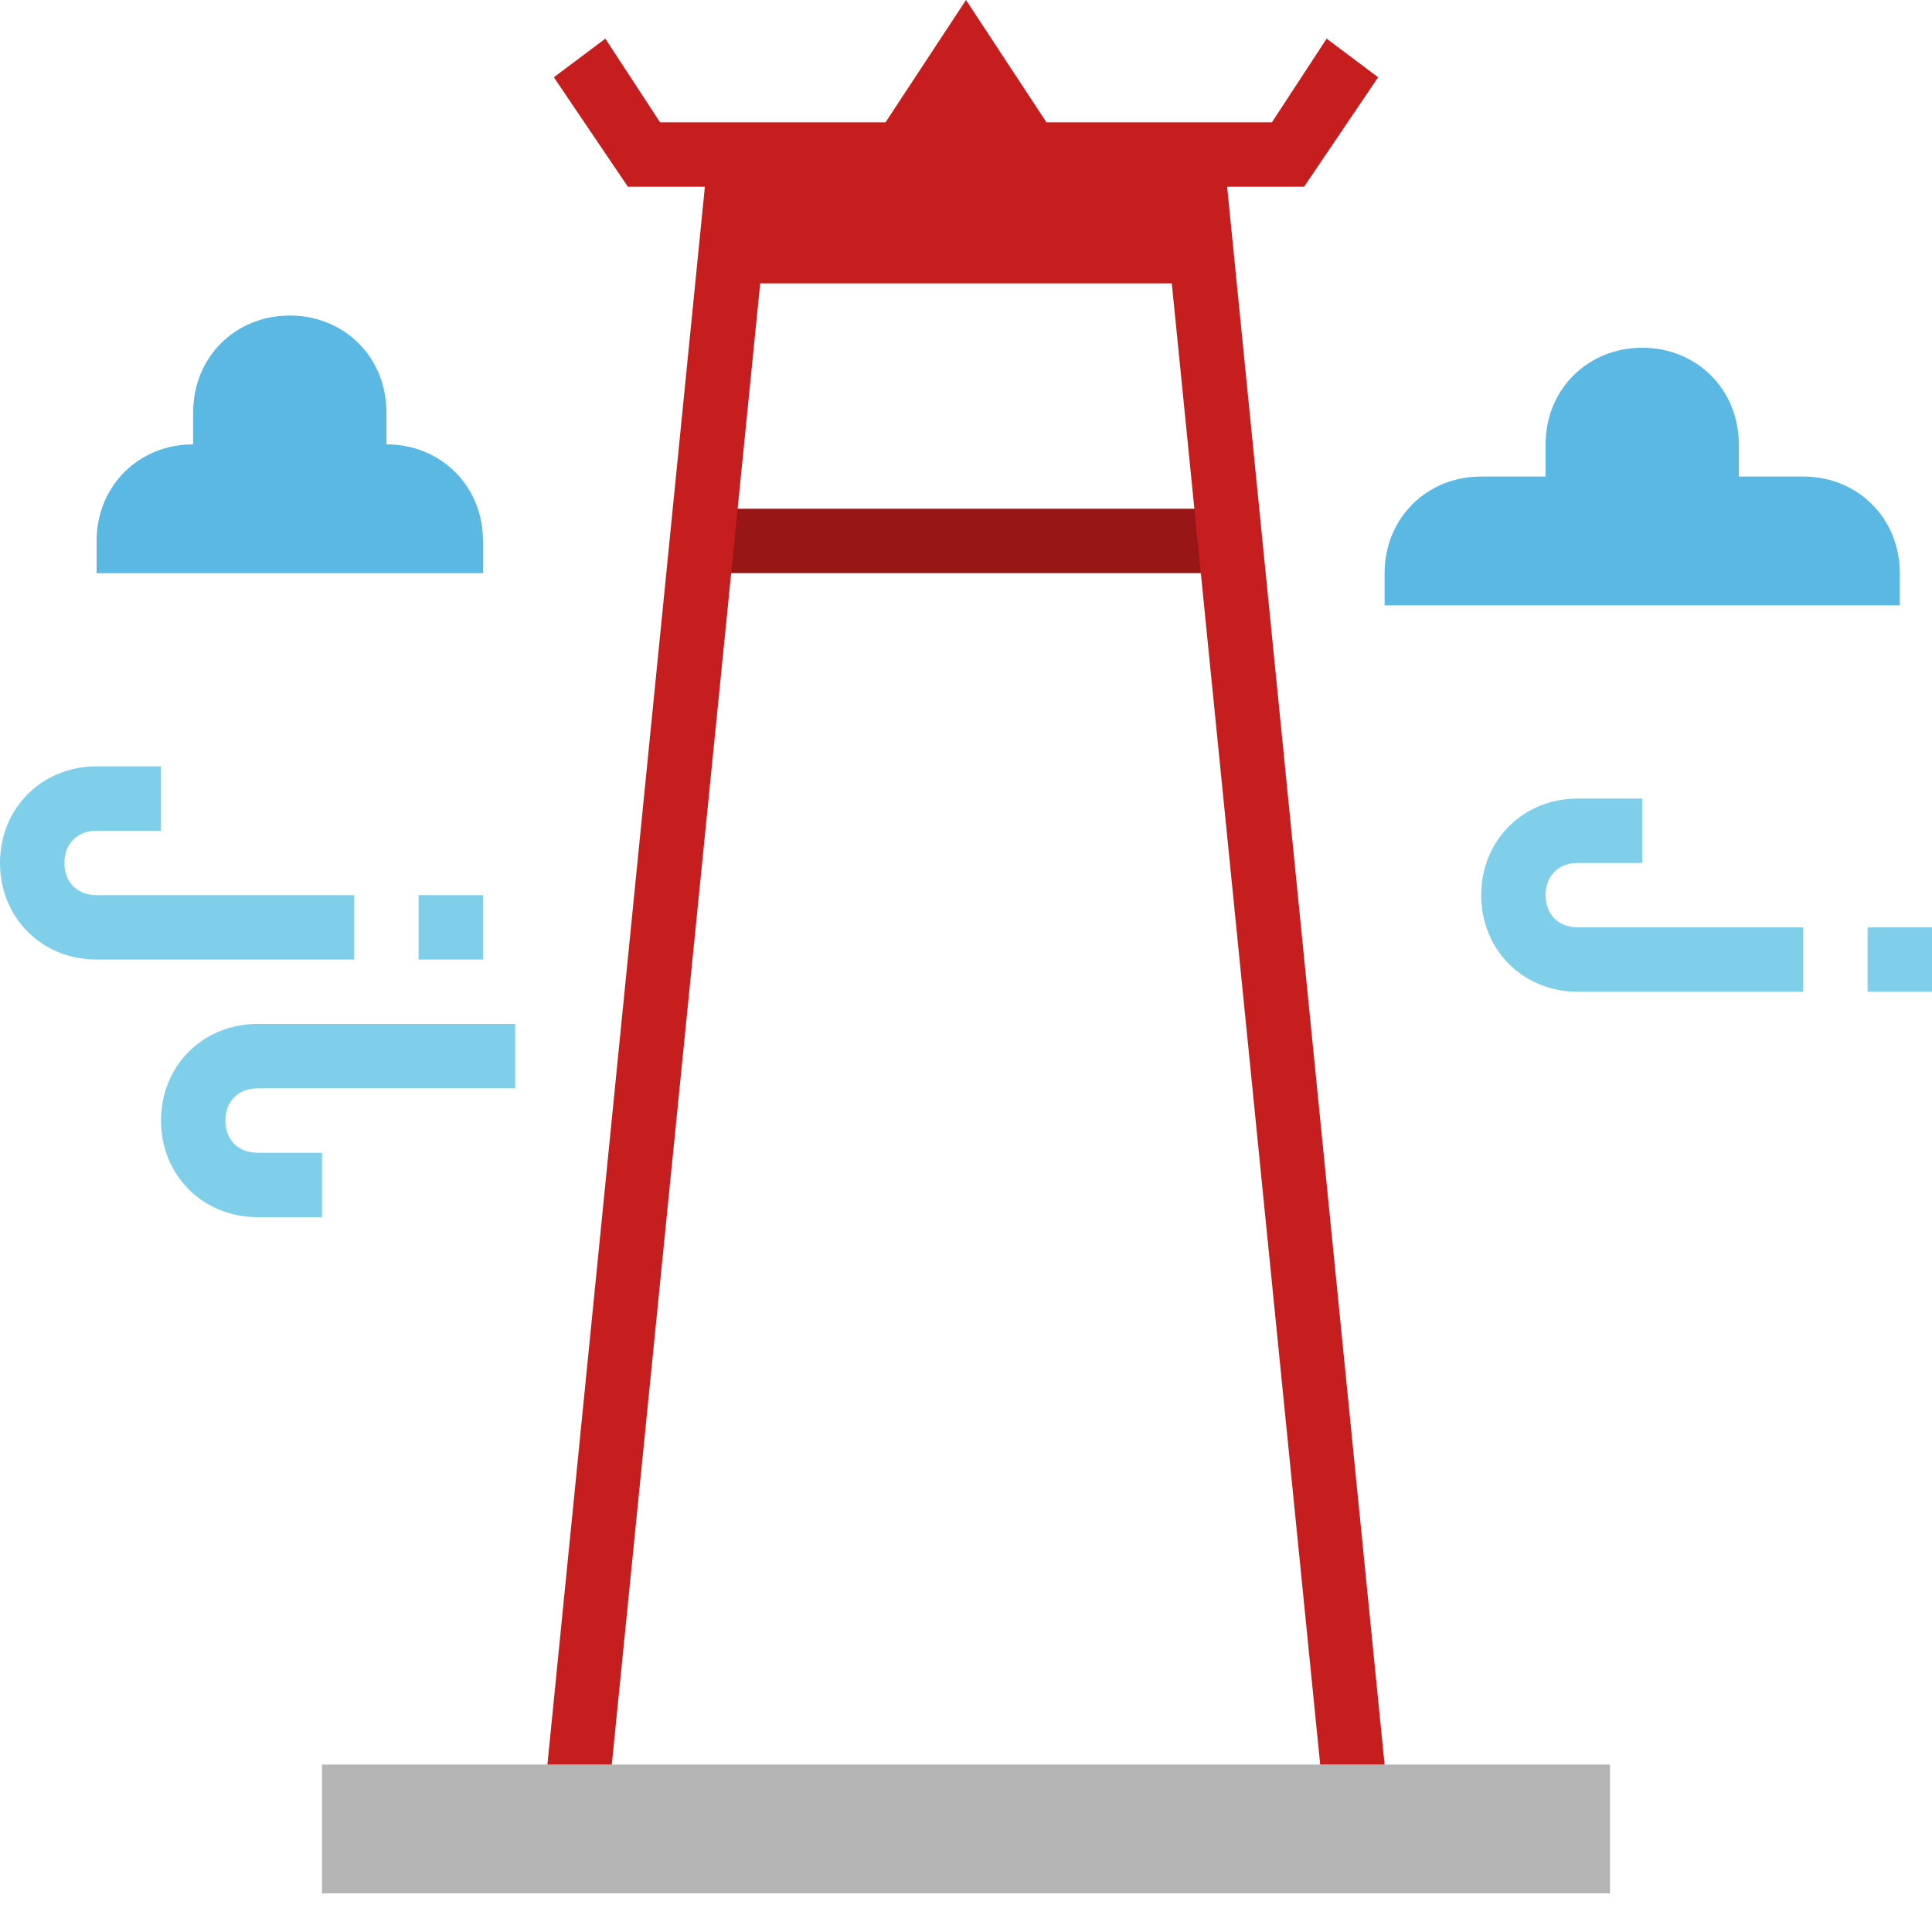 <svg viewBox="0 0 480 480" xmlns="http://www.w3.org/2000/svg"><g><path d="M296 70.398H184v-32h40l16-24 16 24h40zm0 0" fill="#c61e1e"></path><path d="M176 126.398h128v16H176zm0 0" fill="#991616"></path><path d="M80 438.398h320v32H80zm0 0" fill="#b4b4b5"></path><g fill="#c61e1e"><path d="M152 438.398h-16l40-400.796 16 1.597zM328 438.398 288 39.2l16-1.597 40 400.796zm0 0" fill="#c61e1e"></path><path d="M324 46.398h-72l-12-17.597-12 17.597h-72L137.602 19.2l12.796-9.597L164 30.398h56L240 0l20 30.398h56l13.602-20.796 12.796 9.597zm0 0" fill="#c61e1e"></path></g><path d="M448 246.398h-56c-13.602 0-24-10.398-24-24 0-13.597 10.398-24 24-24h16v16h-16c-4.8 0-8 3.204-8 8 0 4.801 3.2 8 8 8h56zM88 238.398H24c-13.602 0-24-10.398-24-24 0-13.597 10.398-24 24-24h16v16H24c-4.8 0-8 3.204-8 8 0 4.801 3.2 8 8 8h64zM80 302.398H64c-13.602 0-24-10.398-24-24 0-13.597 10.398-24 24-24h64v16H64c-4.8 0-8 3.204-8 8 0 4.801 3.2 8 8 8h16zm0 0" fill="#7fceea"></path><path d="M344 150.398h128v-8c0-13.597-10.398-24-24-24h-16v-8c0-13.597-10.398-24-24-24s-24 10.403-24 24v8h-16c-13.602 0-24 10.403-24 24zm0 0" fill="#5ab8e2"></path><path d="M464 230.398h16v16h-16zM104 222.398h16v16h-16zm0 0" fill="#7fceea"></path><path d="M120 142.398v-8c0-13.597-10.398-24-24-24v-8c0-13.597-10.398-24-24-24s-24 10.403-24 24v8c-13.602 0-24 10.403-24 24v8zm0 0" fill="#5ab8e2"></path></g></svg>